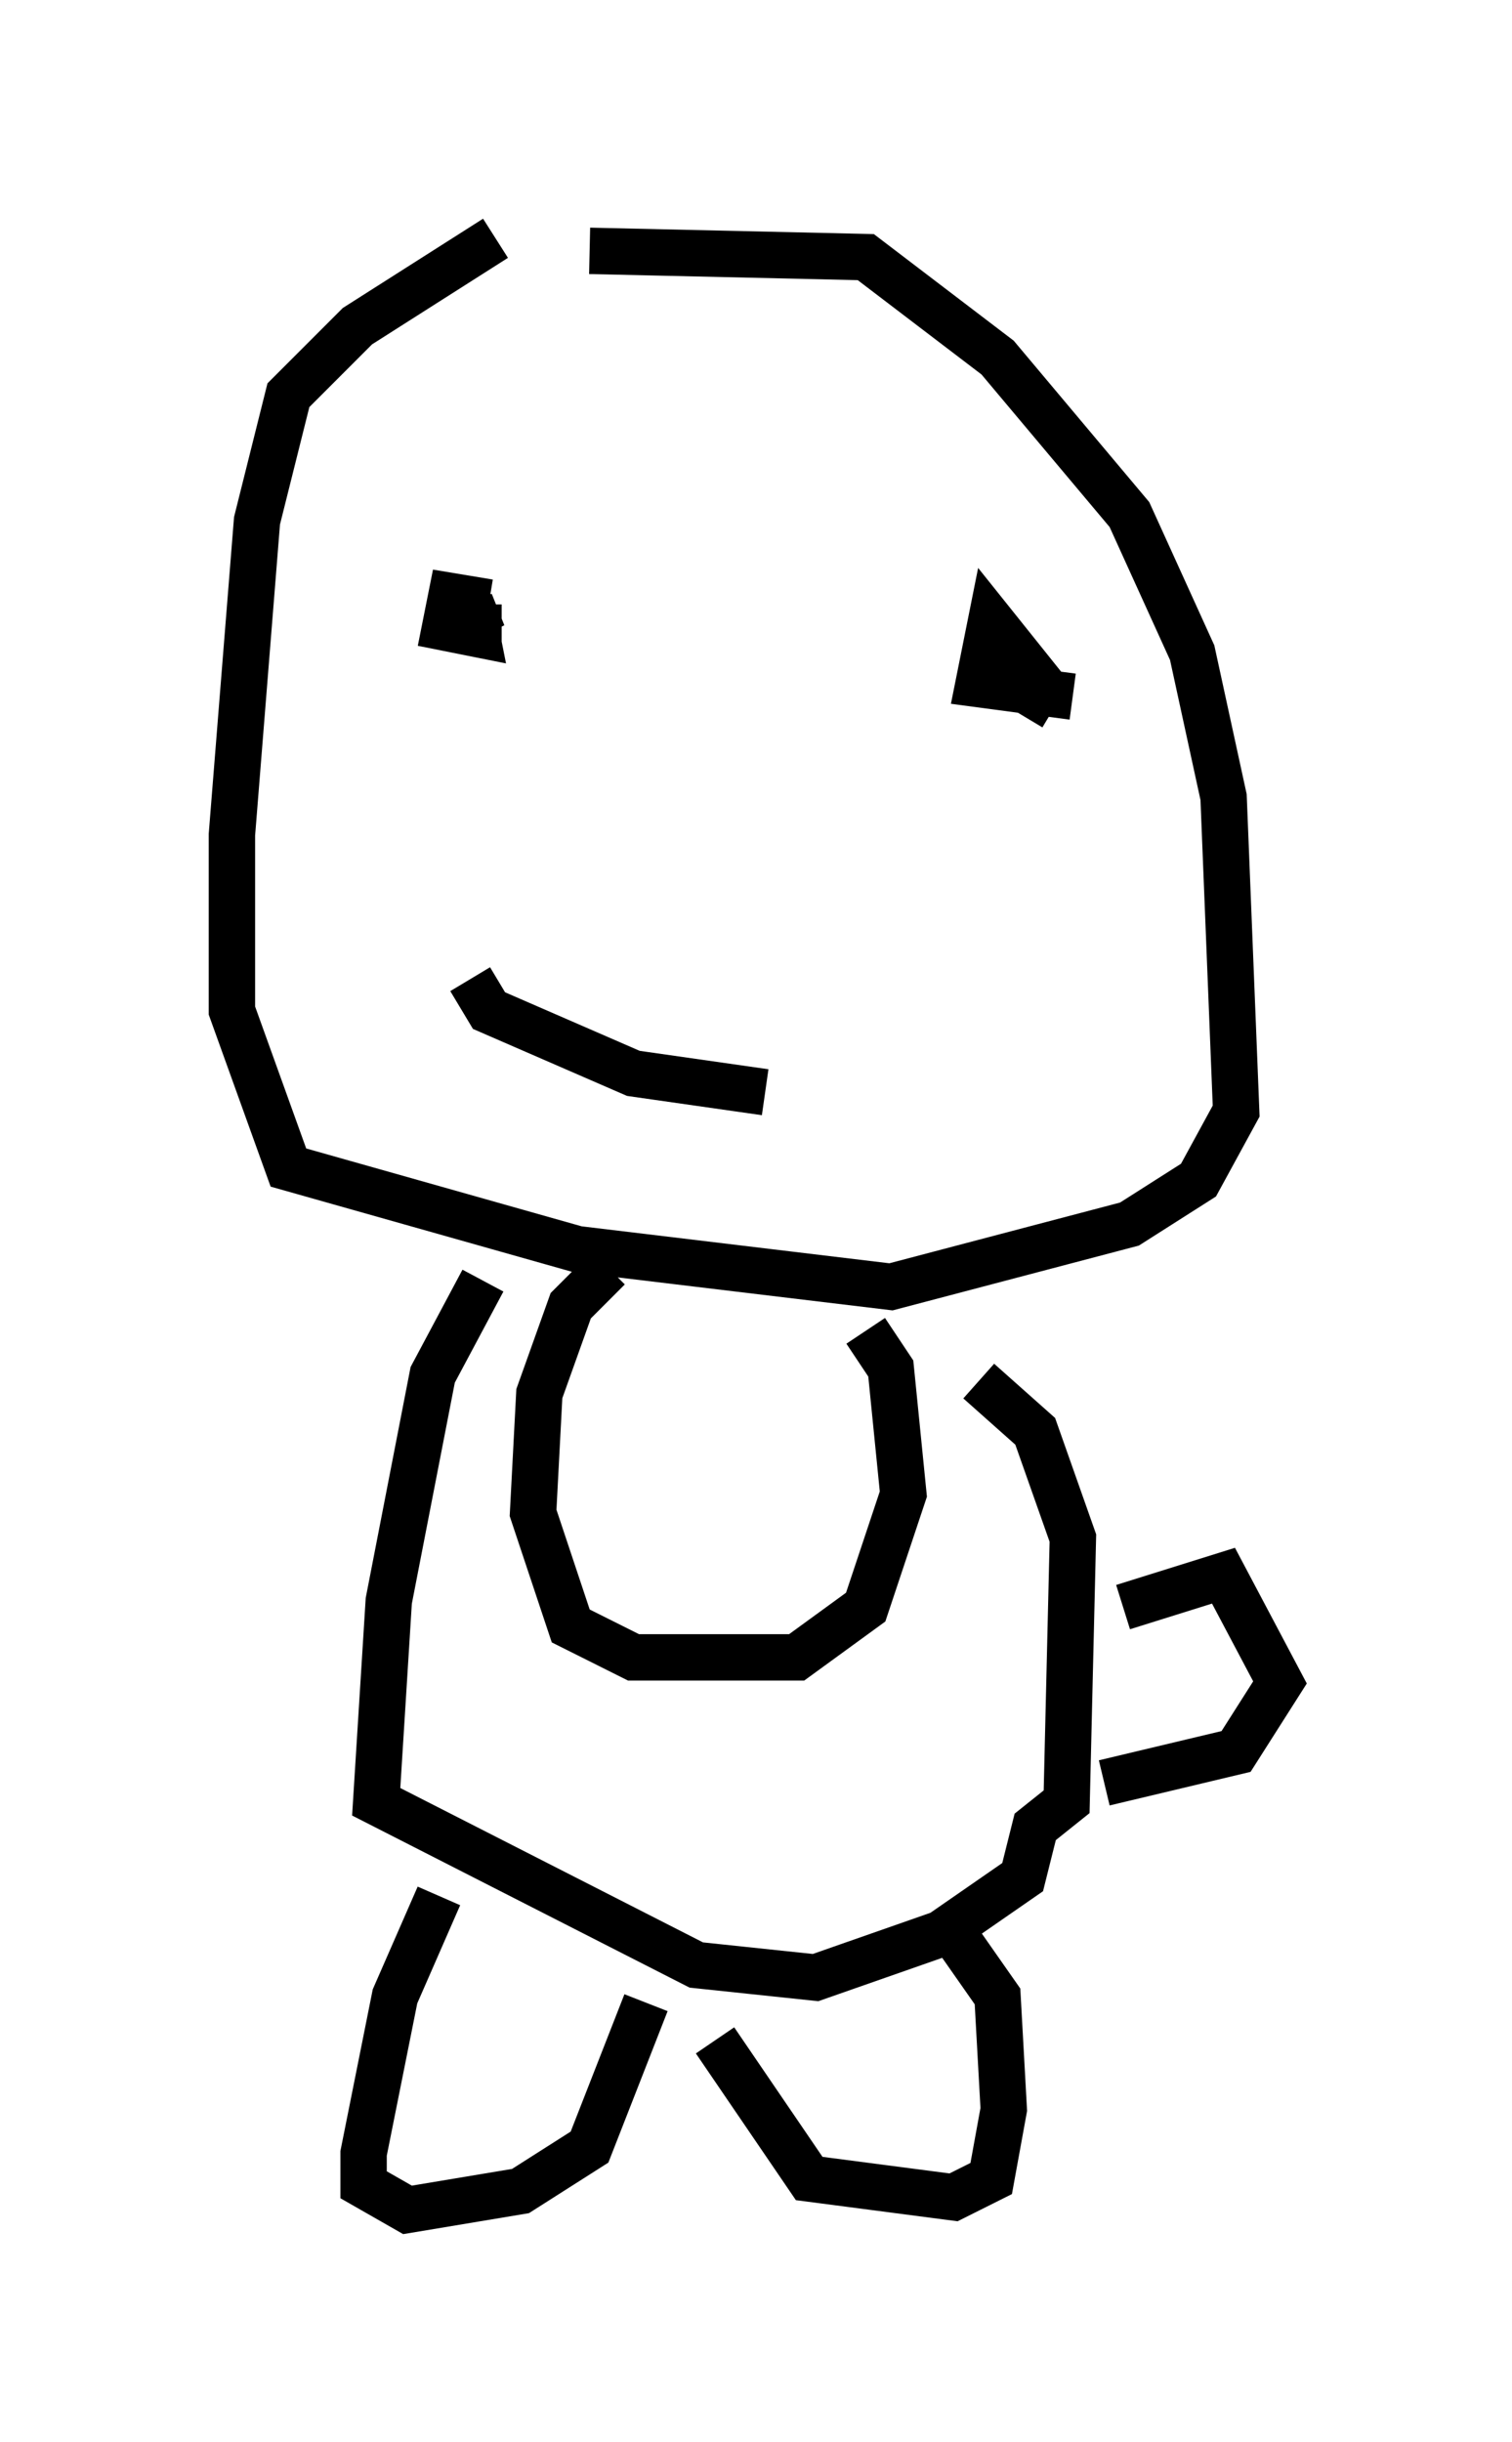 <?xml version="1.0" encoding="utf-8" ?>
<svg baseProfile="full" height="52.625" version="1.1" width="32.598" xmlns="http://www.w3.org/2000/svg" xmlns:ev="http://www.w3.org/2001/xml-events" xmlns:xlink="http://www.w3.org/1999/xlink"><defs /><rect fill="white" height="52.625" width="32.598" x="0" y="0" /><path d="M12.713, 5 m-2.03, 0.135 l-2.977, 1.894 -1.488, 1.488 l-0.677, 2.706 -0.541, 6.766 l0.0, 3.789 1.218, 3.383 l6.225, 1.759 6.766, 0.812 l5.142, -1.353 1.488, -0.947 l0.812, -1.488 -0.271, -6.766 l-0.677, -3.112 -1.353, -2.977 l-2.842, -3.383 -2.842, -2.165 l-5.954, -0.135 m-2.3, 22.192 l-1.083, 2.03 -0.947, 4.871 l-0.271, 4.33 6.901, 3.518 l2.571, 0.271 2.706, -0.947 l1.759, -1.218 0.271, -1.083 l0.677, -0.541 0.135, -5.683 l-0.812, -2.3 -1.218, -1.083 m3.112, 4.871 l2.165, -0.677 1.218, 2.3 l-0.947, 1.488 -2.842, 0.677 m-14.344, 2.436 l-0.947, 2.165 -0.677, 3.383 l0.0, 0.677 0.947, 0.541 l2.436, -0.406 1.488, -0.947 l1.218, -3.112 m1.488, 0.812 l2.03, 2.977 3.112, 0.406 l0.812, -0.406 0.271, -1.488 l-0.135, -2.436 -0.947, -1.353 m-7.442, -14.344 l-0.812, 0.812 -0.677, 1.894 l-0.135, 2.571 0.812, 2.436 l1.353, 0.677 3.518, 0.0 l1.488, -1.083 0.812, -2.436 l-0.271, -2.706 -0.541, -0.812 m-7.848, -15.155 l-0.677, 0.0 -0.271, -0.677 l0.541, 0.812 -0.271, -0.677 l0.135, 0.677 -0.677, -0.135 l0.135, -0.677 0.812, 0.135 m12.584, 2.03 l-2.03, -0.271 0.271, -1.353 l1.083, 1.353 -0.406, 0.677 m-11.908, 5.683 l0.406, 0.677 3.112, 1.353 l2.842, 0.406 " fill="none" stroke="black" stroke-width="1" /></svg>